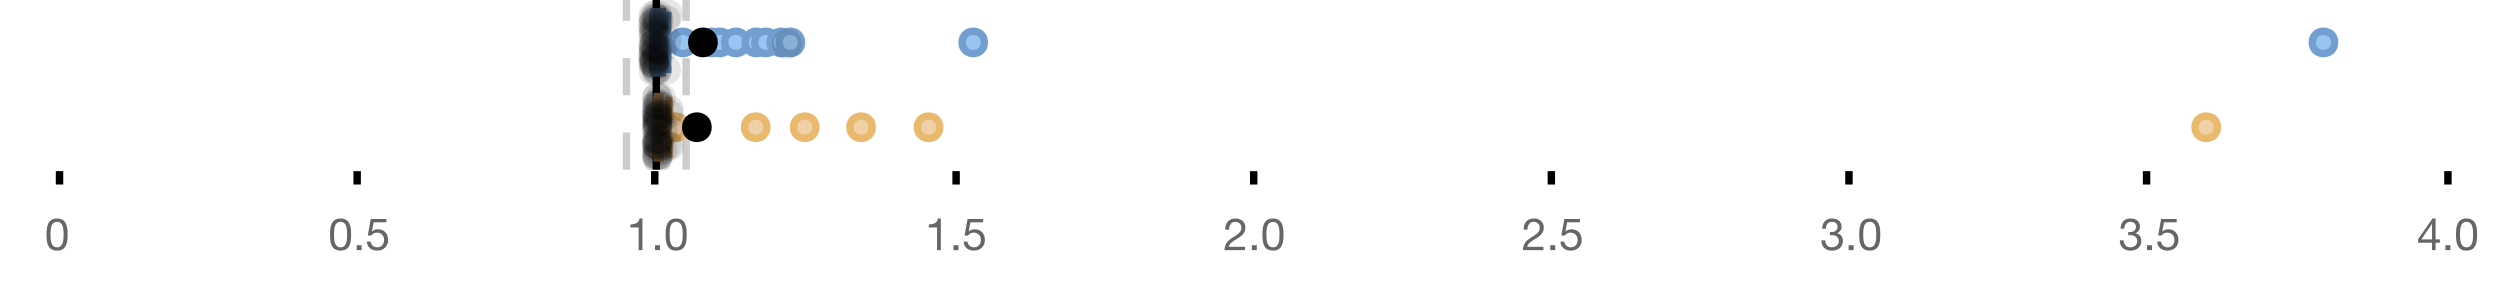 <?xml version="1.0" encoding="UTF-8"?>
<svg xmlns="http://www.w3.org/2000/svg" xmlns:xlink="http://www.w3.org/1999/xlink" width="672" height="76" viewBox="0 0 672 76">
<defs>
<clipPath id="clip-0">
<path clip-rule="nonzero" d="M 175 0 L 178 0 L 178 45.602 L 175 45.602 Z M 175 0 "/>
</clipPath>
<clipPath id="clip-1">
<path clip-rule="nonzero" d="M 167 0 L 170 0 L 170 45.602 L 167 45.602 Z M 167 0 "/>
</clipPath>
<clipPath id="clip-2">
<path clip-rule="nonzero" d="M 183 0 L 186 0 L 186 45.602 L 183 45.602 Z M 183 0 "/>
</clipPath>
<clipPath id="clip-3">
<path clip-rule="nonzero" d="M 150 2 L 213 2 L 213 45.602 L 150 45.602 Z M 150 2 "/>
</clipPath>
<clipPath id="clip-4">
<path clip-rule="nonzero" d="M 171 2 L 235 2 L 235 45.602 L 171 45.602 Z M 171 2 "/>
</clipPath>
<clipPath id="clip-5">
<path clip-rule="nonzero" d="M 185 2 L 248 2 L 248 45.602 L 185 45.602 Z M 185 2 "/>
</clipPath>
<clipPath id="clip-6">
<path clip-rule="nonzero" d="M 200 2 L 263 2 L 263 45.602 L 200 45.602 Z M 200 2 "/>
</clipPath>
<clipPath id="clip-7">
<path clip-rule="nonzero" d="M 218 2 L 281 2 L 281 45.602 L 218 45.602 Z M 218 2 "/>
</clipPath>
<clipPath id="clip-8">
<path clip-rule="nonzero" d="M 561 2 L 625 2 L 625 45.602 L 561 45.602 Z M 561 2 "/>
</clipPath>
<clipPath id="clip-9">
<path clip-rule="nonzero" d="M 156 2 L 219 2 L 219 45.602 L 156 45.602 Z M 156 2 "/>
</clipPath>
<clipPath id="clip-10">
<path clip-rule="nonzero" d="M 172 37 L 181 37 L 181 45.602 L 172 45.602 Z M 172 37 "/>
</clipPath>
<clipPath id="clip-11">
<path clip-rule="nonzero" d="M 172 38 L 181 38 L 181 45.602 L 172 45.602 Z M 172 38 "/>
</clipPath>
<clipPath id="clip-12">
<path clip-rule="nonzero" d="M 172 37 L 181 37 L 181 45.602 L 172 45.602 Z M 172 37 "/>
</clipPath>
<clipPath id="clip-13">
<path clip-rule="nonzero" d="M 172 38 L 181 38 L 181 45.602 L 172 45.602 Z M 172 38 "/>
</clipPath>
<clipPath id="clip-14">
<path clip-rule="nonzero" d="M 172 37 L 181 37 L 181 45.602 L 172 45.602 Z M 172 37 "/>
</clipPath>
</defs>
<rect x="-67.2" y="-7.6" width="806.4" height="91.2" fill="rgb(100%, 100%, 100%)" fill-opacity="1"/>
<path fill="none" stroke-width="1" stroke-linecap="butt" stroke-linejoin="miter" stroke="rgb(0%, 0%, 0%)" stroke-opacity="1" stroke-miterlimit="10" d="M 8 23 L 8 24.801 " transform="matrix(2, 0, 0, 2, 0, 0)"/>
<path fill="none" stroke-width="1" stroke-linecap="butt" stroke-linejoin="miter" stroke="rgb(0%, 0%, 0%)" stroke-opacity="1" stroke-miterlimit="10" d="M 48 23 L 48 24.801 " transform="matrix(2, 0, 0, 2, 0, 0)"/>
<path fill="none" stroke-width="1" stroke-linecap="butt" stroke-linejoin="miter" stroke="rgb(0%, 0%, 0%)" stroke-opacity="1" stroke-miterlimit="10" d="M 88 23 L 88 24.801 " transform="matrix(2, 0, 0, 2, 0, 0)"/>
<path fill="none" stroke-width="1" stroke-linecap="butt" stroke-linejoin="miter" stroke="rgb(0%, 0%, 0%)" stroke-opacity="1" stroke-miterlimit="10" d="M 128.5 23 L 128.5 24.801 " transform="matrix(2, 0, 0, 2, 0, 0)"/>
<path fill="none" stroke-width="1" stroke-linecap="butt" stroke-linejoin="miter" stroke="rgb(0%, 0%, 0%)" stroke-opacity="1" stroke-miterlimit="10" d="M 168.5 23 L 168.5 24.801 " transform="matrix(2, 0, 0, 2, 0, 0)"/>
<path fill="none" stroke-width="1" stroke-linecap="butt" stroke-linejoin="miter" stroke="rgb(0%, 0%, 0%)" stroke-opacity="1" stroke-miterlimit="10" d="M 208.5 23 L 208.5 24.801 " transform="matrix(2, 0, 0, 2, 0, 0)"/>
<path fill="none" stroke-width="1" stroke-linecap="butt" stroke-linejoin="miter" stroke="rgb(0%, 0%, 0%)" stroke-opacity="1" stroke-miterlimit="10" d="M 248.5 23 L 248.5 24.801 " transform="matrix(2, 0, 0, 2, 0, 0)"/>
<path fill="none" stroke-width="1" stroke-linecap="butt" stroke-linejoin="miter" stroke="rgb(0%, 0%, 0%)" stroke-opacity="1" stroke-miterlimit="10" d="M 288.5 23 L 288.5 24.801 " transform="matrix(2, 0, 0, 2, 0, 0)"/>
<path fill="none" stroke-width="1" stroke-linecap="butt" stroke-linejoin="miter" stroke="rgb(0%, 0%, 0%)" stroke-opacity="1" stroke-miterlimit="10" d="M 329 23 L 329 24.801 " transform="matrix(2, 0, 0, 2, 0, 0)"/>
<path fill-rule="nonzero" fill="rgb(40%, 40%, 40%)" fill-opacity="1" d="M 13.586 63.047 C 13.586 62.84 13.586 62.609 13.59 62.355 C 13.594 62.105 13.613 61.852 13.648 61.602 C 13.684 61.348 13.738 61.102 13.805 60.863 C 13.875 60.621 13.973 60.414 14.105 60.23 C 14.238 60.051 14.402 59.906 14.605 59.793 C 14.805 59.684 15.047 59.625 15.336 59.625 C 15.625 59.625 15.867 59.684 16.066 59.793 C 16.266 59.906 16.434 60.051 16.566 60.23 C 16.699 60.41 16.797 60.621 16.867 60.863 C 16.934 61.102 16.984 61.348 17.023 61.602 C 17.059 61.852 17.078 62.105 17.082 62.355 C 17.086 62.609 17.09 62.84 17.09 63.047 C 17.09 63.367 17.078 63.723 17.059 64.121 C 17.039 64.516 16.973 64.887 16.867 65.238 C 16.758 65.586 16.586 65.879 16.344 66.117 C 16.105 66.359 15.77 66.477 15.336 66.477 C 14.902 66.477 14.566 66.359 14.328 66.117 C 14.09 65.879 13.914 65.586 13.805 65.238 C 13.699 64.891 13.633 64.516 13.613 64.121 C 13.594 63.727 13.586 63.367 13.586 63.047 Z M 12.504 63.059 C 12.504 63.371 12.512 63.695 12.527 64.031 C 12.543 64.367 12.586 64.695 12.648 65.016 C 12.711 65.336 12.805 65.637 12.926 65.922 C 13.043 66.203 13.207 66.453 13.414 66.672 C 13.625 66.887 13.887 67.055 14.203 67.18 C 14.52 67.305 14.895 67.367 15.336 67.367 C 15.785 67.367 16.164 67.305 16.477 67.18 C 16.789 67.055 17.047 66.887 17.258 66.672 C 17.465 66.453 17.629 66.203 17.746 65.922 C 17.867 65.637 17.961 65.336 18.023 65.016 C 18.086 64.695 18.129 64.367 18.145 64.031 C 18.16 63.695 18.168 63.371 18.168 63.059 C 18.168 62.746 18.16 62.422 18.145 62.086 C 18.129 61.75 18.09 61.422 18.023 61.102 C 17.961 60.781 17.867 60.477 17.746 60.191 C 17.629 59.902 17.465 59.648 17.258 59.434 C 17.047 59.219 16.785 59.047 16.469 58.918 C 16.152 58.789 15.777 58.727 15.336 58.727 C 14.895 58.727 14.52 58.789 14.203 58.918 C 13.887 59.047 13.625 59.219 13.414 59.434 C 13.207 59.648 13.043 59.902 12.926 60.191 C 12.805 60.48 12.711 60.781 12.648 61.102 C 12.586 61.422 12.543 61.75 12.527 62.086 C 12.512 62.422 12.504 62.746 12.504 63.059 Z M 12 55.809 "/>
<path fill-rule="nonzero" fill="rgb(40%, 40%, 40%)" fill-opacity="1" d="M 89.793 63.047 C 89.793 62.84 89.793 62.609 89.797 62.355 C 89.801 62.105 89.82 61.852 89.855 61.602 C 89.891 61.348 89.945 61.102 90.012 60.863 C 90.082 60.621 90.18 60.414 90.312 60.23 C 90.445 60.051 90.609 59.906 90.812 59.793 C 91.012 59.684 91.254 59.625 91.543 59.625 C 91.832 59.625 92.074 59.684 92.273 59.793 C 92.473 59.906 92.641 60.051 92.773 60.23 C 92.906 60.41 93.004 60.621 93.074 60.863 C 93.141 61.102 93.191 61.348 93.23 61.602 C 93.266 61.852 93.285 62.105 93.289 62.355 C 93.293 62.609 93.297 62.84 93.297 63.047 C 93.297 63.367 93.285 63.723 93.266 64.121 C 93.246 64.516 93.18 64.887 93.074 65.238 C 92.965 65.586 92.793 65.879 92.551 66.117 C 92.312 66.359 91.977 66.477 91.543 66.477 C 91.109 66.477 90.773 66.359 90.535 66.117 C 90.297 65.879 90.121 65.586 90.012 65.238 C 89.906 64.891 89.84 64.516 89.82 64.121 C 89.801 63.727 89.793 63.367 89.793 63.047 Z M 88.711 63.059 C 88.711 63.371 88.719 63.695 88.734 64.031 C 88.75 64.367 88.793 64.695 88.855 65.016 C 88.918 65.336 89.012 65.637 89.133 65.922 C 89.25 66.203 89.414 66.453 89.621 66.672 C 89.832 66.887 90.094 67.055 90.41 67.18 C 90.727 67.305 91.102 67.367 91.543 67.367 C 91.992 67.367 92.371 67.305 92.684 67.18 C 92.996 67.055 93.254 66.887 93.465 66.672 C 93.672 66.453 93.836 66.203 93.953 65.922 C 94.074 65.637 94.168 65.336 94.23 65.016 C 94.293 64.695 94.336 64.367 94.352 64.031 C 94.367 63.695 94.375 63.371 94.375 63.059 C 94.375 62.746 94.367 62.422 94.352 62.086 C 94.336 61.75 94.297 61.422 94.23 61.102 C 94.168 60.781 94.074 60.477 93.953 60.191 C 93.836 59.902 93.672 59.648 93.465 59.434 C 93.254 59.219 92.992 59.047 92.676 58.918 C 92.359 58.789 91.984 58.727 91.543 58.727 C 91.102 58.727 90.727 58.789 90.41 58.918 C 90.094 59.047 89.832 59.219 89.621 59.434 C 89.414 59.648 89.25 59.902 89.133 60.191 C 89.012 60.48 88.918 60.781 88.855 61.102 C 88.793 61.422 88.75 61.75 88.734 62.086 C 88.719 62.422 88.711 62.746 88.711 63.059 Z M 95.875 65.902 L 95.875 67.234 L 97.207 67.234 L 97.207 65.902 Z M 103.855 59.77 L 103.855 58.871 L 99.656 58.871 L 98.863 63.285 L 99.738 63.336 C 99.938 63.094 100.168 62.898 100.43 62.754 C 100.688 62.605 100.988 62.531 101.324 62.531 C 101.609 62.531 101.871 62.578 102.109 62.676 C 102.344 62.77 102.547 62.906 102.715 63.078 C 102.883 63.25 103.012 63.453 103.105 63.688 C 103.195 63.926 103.242 64.184 103.242 64.461 C 103.242 64.797 103.195 65.094 103.098 65.344 C 103.004 65.598 102.871 65.805 102.707 65.973 C 102.543 66.141 102.352 66.27 102.133 66.352 C 101.914 66.438 101.684 66.477 101.441 66.477 C 101.188 66.477 100.953 66.441 100.742 66.363 C 100.527 66.289 100.344 66.18 100.188 66.039 C 100.031 65.898 99.91 65.738 99.816 65.547 C 99.727 65.359 99.672 65.16 99.656 64.941 L 98.637 64.941 C 98.645 65.324 98.719 65.672 98.863 65.973 C 99.008 66.277 99.203 66.531 99.449 66.738 C 99.699 66.941 99.984 67.098 100.309 67.203 C 100.633 67.312 100.98 67.367 101.348 67.367 C 101.844 67.367 102.277 67.289 102.648 67.133 C 103.02 66.977 103.332 66.766 103.578 66.504 C 103.828 66.238 104.012 65.938 104.137 65.598 C 104.262 65.258 104.324 64.906 104.324 64.547 C 104.324 64.059 104.25 63.633 104.105 63.27 C 103.961 62.906 103.766 62.602 103.52 62.355 C 103.27 62.113 102.98 61.93 102.645 61.809 C 102.309 61.691 101.949 61.629 101.574 61.629 C 101.285 61.629 100.996 61.68 100.703 61.781 C 100.414 61.879 100.176 62.035 99.992 62.242 L 99.969 62.219 L 100.422 59.77 Z M 88.207 55.809 "/>
<path fill-rule="nonzero" fill="rgb(40%, 40%, 40%)" fill-opacity="1" d="M 172.688 67.234 L 172.688 58.727 L 171.906 58.727 C 171.852 59.047 171.746 59.309 171.594 59.52 C 171.441 59.727 171.258 59.891 171.035 60.012 C 170.816 60.129 170.57 60.211 170.297 60.258 C 170.027 60.301 169.746 60.324 169.457 60.324 L 169.457 61.137 L 171.668 61.137 L 171.668 67.234 Z M 176.082 65.902 L 176.082 67.234 L 177.414 67.234 L 177.414 65.902 Z M 180.008 63.047 C 180.008 62.84 180.008 62.609 180.012 62.355 C 180.016 62.105 180.035 61.852 180.07 61.602 C 180.105 61.348 180.16 61.102 180.227 60.863 C 180.297 60.621 180.395 60.414 180.527 60.23 C 180.66 60.051 180.824 59.906 181.027 59.793 C 181.227 59.684 181.469 59.625 181.758 59.625 C 182.047 59.625 182.289 59.684 182.488 59.793 C 182.688 59.906 182.855 60.051 182.988 60.23 C 183.121 60.41 183.219 60.621 183.289 60.863 C 183.355 61.102 183.406 61.348 183.445 61.602 C 183.48 61.852 183.5 62.105 183.504 62.355 C 183.508 62.609 183.512 62.84 183.512 63.047 C 183.512 63.367 183.5 63.723 183.48 64.121 C 183.461 64.516 183.395 64.887 183.289 65.238 C 183.18 65.586 183.008 65.879 182.766 66.117 C 182.527 66.359 182.191 66.477 181.758 66.477 C 181.324 66.477 180.988 66.359 180.75 66.117 C 180.512 65.879 180.336 65.586 180.227 65.238 C 180.121 64.891 180.055 64.516 180.035 64.121 C 180.016 63.727 180.008 63.367 180.008 63.047 Z M 178.926 63.059 C 178.926 63.371 178.934 63.695 178.949 64.031 C 178.965 64.367 179.008 64.695 179.07 65.016 C 179.133 65.336 179.227 65.637 179.348 65.922 C 179.465 66.203 179.629 66.453 179.836 66.672 C 180.047 66.887 180.309 67.055 180.625 67.18 C 180.941 67.305 181.316 67.367 181.758 67.367 C 182.207 67.367 182.586 67.305 182.898 67.18 C 183.211 67.055 183.469 66.887 183.68 66.672 C 183.887 66.453 184.051 66.203 184.168 65.922 C 184.289 65.637 184.383 65.336 184.445 65.016 C 184.508 64.695 184.551 64.367 184.566 64.031 C 184.582 63.695 184.59 63.371 184.59 63.059 C 184.59 62.746 184.582 62.422 184.566 62.086 C 184.551 61.75 184.512 61.422 184.445 61.102 C 184.383 60.781 184.289 60.477 184.168 60.191 C 184.051 59.902 183.887 59.648 183.68 59.434 C 183.469 59.219 183.207 59.047 182.891 58.918 C 182.574 58.789 182.199 58.727 181.758 58.727 C 181.316 58.727 180.941 58.789 180.625 58.918 C 180.309 59.047 180.047 59.219 179.836 59.434 C 179.629 59.648 179.465 59.902 179.348 60.191 C 179.227 60.48 179.133 60.781 179.07 61.102 C 179.008 61.422 178.965 61.75 178.949 62.086 C 178.934 62.422 178.926 62.746 178.926 63.059 Z M 168.414 55.809 "/>
<path fill-rule="nonzero" fill="rgb(40%, 40%, 40%)" fill-opacity="1" d="M 252.895 67.234 L 252.895 58.727 L 252.113 58.727 C 252.059 59.047 251.953 59.309 251.801 59.52 C 251.648 59.727 251.465 59.891 251.242 60.012 C 251.023 60.129 250.777 60.211 250.504 60.258 C 250.234 60.301 249.953 60.324 249.664 60.324 L 249.664 61.137 L 251.875 61.137 L 251.875 67.234 Z M 256.289 65.902 L 256.289 67.234 L 257.621 67.234 L 257.621 65.902 Z M 264.27 59.77 L 264.27 58.871 L 260.07 58.871 L 259.277 63.285 L 260.152 63.336 C 260.352 63.094 260.582 62.898 260.844 62.754 C 261.102 62.605 261.402 62.531 261.738 62.531 C 262.023 62.531 262.285 62.578 262.523 62.676 C 262.758 62.77 262.961 62.906 263.129 63.078 C 263.297 63.25 263.426 63.453 263.52 63.688 C 263.609 63.926 263.656 64.184 263.656 64.461 C 263.656 64.797 263.609 65.094 263.512 65.344 C 263.418 65.598 263.285 65.805 263.121 65.973 C 262.957 66.141 262.766 66.27 262.547 66.352 C 262.328 66.438 262.098 66.477 261.855 66.477 C 261.602 66.477 261.367 66.441 261.156 66.363 C 260.941 66.289 260.758 66.18 260.602 66.039 C 260.445 65.898 260.324 65.738 260.23 65.547 C 260.141 65.359 260.086 65.16 260.07 64.941 L 259.051 64.941 C 259.059 65.324 259.133 65.672 259.277 65.973 C 259.422 66.277 259.617 66.531 259.863 66.738 C 260.113 66.941 260.398 67.098 260.723 67.203 C 261.047 67.312 261.395 67.367 261.762 67.367 C 262.258 67.367 262.691 67.289 263.062 67.133 C 263.434 66.977 263.746 66.766 263.992 66.504 C 264.242 66.238 264.426 65.938 264.551 65.598 C 264.676 65.258 264.738 64.906 264.738 64.547 C 264.738 64.059 264.664 63.633 264.52 63.27 C 264.375 62.906 264.18 62.602 263.934 62.355 C 263.684 62.113 263.395 61.93 263.059 61.809 C 262.723 61.691 262.363 61.629 261.988 61.629 C 261.699 61.629 261.41 61.68 261.117 61.781 C 260.828 61.879 260.59 62.035 260.406 62.242 L 260.383 62.219 L 260.836 59.77 Z M 248.621 55.809 "/>
<path fill-rule="nonzero" fill="rgb(40%, 40%, 40%)" fill-opacity="1" d="M 329.355 61.738 L 330.375 61.738 C 330.367 61.48 330.395 61.227 330.453 60.977 C 330.516 60.723 330.613 60.5 330.75 60.297 C 330.883 60.098 331.059 59.938 331.27 59.812 C 331.48 59.688 331.734 59.625 332.031 59.625 C 332.254 59.625 332.469 59.664 332.668 59.734 C 332.867 59.805 333.043 59.91 333.191 60.047 C 333.34 60.184 333.457 60.344 333.543 60.531 C 333.633 60.719 333.676 60.93 333.676 61.164 C 333.676 61.457 333.629 61.719 333.539 61.941 C 333.445 62.168 333.309 62.375 333.129 62.566 C 332.949 62.758 332.723 62.949 332.453 63.137 C 332.18 63.324 331.863 63.531 331.504 63.754 C 331.207 63.93 330.926 64.117 330.652 64.32 C 330.379 64.52 330.137 64.75 329.922 65.016 C 329.703 65.277 329.527 65.59 329.387 65.945 C 329.246 66.301 329.156 66.73 329.117 67.234 L 334.672 67.234 L 334.672 66.336 L 330.305 66.336 C 330.352 66.07 330.453 65.836 330.609 65.633 C 330.766 65.43 330.953 65.238 331.176 65.062 C 331.395 64.887 331.637 64.719 331.898 64.562 C 332.164 64.406 332.43 64.25 332.691 64.09 C 332.957 63.922 333.211 63.746 333.461 63.562 C 333.707 63.379 333.93 63.172 334.121 62.945 C 334.312 62.715 334.465 62.457 334.582 62.172 C 334.699 61.883 334.758 61.551 334.758 61.176 C 334.758 60.773 334.688 60.422 334.547 60.117 C 334.406 59.812 334.215 59.559 333.977 59.355 C 333.734 59.152 333.453 58.996 333.129 58.887 C 332.805 58.781 332.461 58.727 332.094 58.727 C 331.645 58.727 331.242 58.801 330.891 58.953 C 330.539 59.105 330.246 59.316 330.012 59.586 C 329.773 59.852 329.602 60.172 329.488 60.539 C 329.375 60.906 329.332 61.305 329.355 61.738 Z M 336.496 65.902 L 336.496 67.234 L 337.828 67.234 L 337.828 65.902 Z M 340.422 63.047 C 340.422 62.84 340.422 62.609 340.426 62.355 C 340.43 62.105 340.449 61.852 340.484 61.602 C 340.52 61.348 340.574 61.102 340.641 60.863 C 340.711 60.621 340.809 60.414 340.941 60.23 C 341.074 60.051 341.238 59.906 341.441 59.793 C 341.641 59.684 341.883 59.625 342.172 59.625 C 342.461 59.625 342.703 59.684 342.902 59.793 C 343.102 59.906 343.27 60.051 343.402 60.23 C 343.535 60.41 343.633 60.621 343.703 60.863 C 343.77 61.102 343.82 61.348 343.859 61.602 C 343.895 61.852 343.914 62.105 343.918 62.355 C 343.922 62.609 343.926 62.84 343.926 63.047 C 343.926 63.367 343.914 63.723 343.895 64.121 C 343.875 64.516 343.809 64.887 343.703 65.238 C 343.594 65.586 343.422 65.879 343.18 66.117 C 342.941 66.359 342.605 66.477 342.172 66.477 C 341.738 66.477 341.402 66.359 341.164 66.117 C 340.926 65.879 340.75 65.586 340.641 65.238 C 340.535 64.891 340.469 64.516 340.449 64.121 C 340.43 63.727 340.422 63.367 340.422 63.047 Z M 339.34 63.059 C 339.34 63.371 339.348 63.695 339.363 64.031 C 339.379 64.367 339.422 64.695 339.484 65.016 C 339.547 65.336 339.641 65.637 339.762 65.922 C 339.879 66.203 340.043 66.453 340.25 66.672 C 340.461 66.887 340.723 67.055 341.039 67.18 C 341.355 67.305 341.73 67.367 342.172 67.367 C 342.621 67.367 343 67.305 343.312 67.18 C 343.625 67.055 343.883 66.887 344.094 66.672 C 344.301 66.453 344.465 66.203 344.582 65.922 C 344.703 65.637 344.797 65.336 344.859 65.016 C 344.922 64.695 344.965 64.367 344.98 64.031 C 344.996 63.695 345.004 63.371 345.004 63.059 C 345.004 62.746 344.996 62.422 344.98 62.086 C 344.965 61.75 344.926 61.422 344.859 61.102 C 344.797 60.781 344.703 60.477 344.582 60.191 C 344.465 59.902 344.301 59.648 344.094 59.434 C 343.883 59.219 343.621 59.047 343.305 58.918 C 342.988 58.789 342.613 58.727 342.172 58.727 C 341.73 58.727 341.355 58.789 341.039 58.918 C 340.723 59.047 340.461 59.219 340.25 59.434 C 340.043 59.648 339.879 59.902 339.762 60.191 C 339.641 60.48 339.547 60.781 339.484 61.102 C 339.422 61.422 339.379 61.75 339.363 62.086 C 339.348 62.422 339.34 62.746 339.34 63.059 Z M 328.828 55.809 "/>
<path fill-rule="nonzero" fill="rgb(40%, 40%, 40%)" fill-opacity="1" d="M 409.566 61.738 L 410.586 61.738 C 410.578 61.48 410.605 61.227 410.664 60.977 C 410.727 60.723 410.824 60.5 410.961 60.297 C 411.094 60.098 411.27 59.938 411.48 59.812 C 411.691 59.688 411.945 59.625 412.242 59.625 C 412.465 59.625 412.68 59.664 412.879 59.734 C 413.078 59.805 413.254 59.91 413.402 60.047 C 413.551 60.184 413.668 60.344 413.754 60.531 C 413.844 60.719 413.887 60.93 413.887 61.164 C 413.887 61.457 413.84 61.719 413.75 61.941 C 413.656 62.168 413.52 62.375 413.34 62.566 C 413.16 62.758 412.934 62.949 412.664 63.137 C 412.391 63.324 412.074 63.531 411.715 63.754 C 411.418 63.93 411.137 64.117 410.863 64.32 C 410.59 64.52 410.348 64.75 410.133 65.016 C 409.914 65.277 409.738 65.59 409.598 65.945 C 409.457 66.301 409.367 66.73 409.328 67.234 L 414.883 67.234 L 414.883 66.336 L 410.516 66.336 C 410.562 66.07 410.664 65.836 410.82 65.633 C 410.977 65.43 411.164 65.238 411.387 65.062 C 411.605 64.887 411.848 64.719 412.109 64.562 C 412.375 64.406 412.641 64.25 412.902 64.09 C 413.168 63.922 413.422 63.746 413.672 63.562 C 413.918 63.379 414.141 63.172 414.332 62.945 C 414.523 62.715 414.676 62.457 414.793 62.172 C 414.91 61.883 414.969 61.551 414.969 61.176 C 414.969 60.773 414.898 60.422 414.758 60.117 C 414.617 59.812 414.426 59.559 414.188 59.355 C 413.945 59.152 413.664 58.996 413.34 58.887 C 413.016 58.781 412.672 58.727 412.305 58.727 C 411.855 58.727 411.453 58.801 411.102 58.953 C 410.75 59.105 410.457 59.316 410.223 59.586 C 409.984 59.852 409.812 60.172 409.699 60.539 C 409.586 60.906 409.543 61.305 409.566 61.738 Z M 416.707 65.902 L 416.707 67.234 L 418.039 67.234 L 418.039 65.902 Z M 424.688 59.77 L 424.688 58.871 L 420.488 58.871 L 419.695 63.285 L 420.57 63.336 C 420.77 63.094 421 62.898 421.262 62.754 C 421.52 62.605 421.82 62.531 422.156 62.531 C 422.441 62.531 422.703 62.578 422.941 62.676 C 423.176 62.77 423.379 62.906 423.547 63.078 C 423.715 63.25 423.844 63.453 423.938 63.688 C 424.027 63.926 424.074 64.184 424.074 64.461 C 424.074 64.797 424.027 65.094 423.93 65.344 C 423.836 65.598 423.703 65.805 423.539 65.973 C 423.375 66.141 423.184 66.27 422.965 66.352 C 422.746 66.438 422.516 66.477 422.273 66.477 C 422.02 66.477 421.785 66.441 421.574 66.363 C 421.359 66.289 421.176 66.18 421.02 66.039 C 420.863 65.898 420.742 65.738 420.648 65.547 C 420.559 65.359 420.504 65.16 420.488 64.941 L 419.469 64.941 C 419.477 65.324 419.551 65.672 419.695 65.973 C 419.84 66.277 420.035 66.531 420.281 66.738 C 420.531 66.941 420.816 67.098 421.141 67.203 C 421.465 67.312 421.812 67.367 422.18 67.367 C 422.676 67.367 423.109 67.289 423.48 67.133 C 423.852 66.977 424.164 66.766 424.41 66.504 C 424.66 66.238 424.844 65.938 424.969 65.598 C 425.094 65.258 425.156 64.906 425.156 64.547 C 425.156 64.059 425.082 63.633 424.938 63.27 C 424.793 62.906 424.598 62.602 424.352 62.355 C 424.102 62.113 423.812 61.93 423.477 61.809 C 423.141 61.691 422.781 61.629 422.406 61.629 C 422.117 61.629 421.828 61.68 421.535 61.781 C 421.246 61.879 421.008 62.035 420.824 62.242 L 420.801 62.219 L 421.254 59.77 Z M 409.039 55.809 "/>
<path fill-rule="nonzero" fill="rgb(40%, 40%, 40%)" fill-opacity="1" d="M 491.863 62.375 L 491.863 63.238 C 492.055 63.215 492.258 63.203 492.473 63.203 C 492.73 63.203 492.969 63.238 493.188 63.305 C 493.406 63.371 493.598 63.477 493.758 63.617 C 493.918 63.758 494.047 63.93 494.141 64.133 C 494.238 64.336 494.285 64.57 494.285 64.836 C 494.285 65.09 494.234 65.32 494.137 65.523 C 494.035 65.727 493.902 65.898 493.734 66.039 C 493.566 66.18 493.371 66.289 493.145 66.363 C 492.922 66.441 492.688 66.477 492.438 66.477 C 491.855 66.477 491.41 66.305 491.105 65.957 C 490.801 65.609 490.641 65.16 490.625 64.605 L 489.605 64.605 C 489.598 65.047 489.66 65.438 489.793 65.781 C 489.926 66.125 490.113 66.418 490.363 66.652 C 490.609 66.887 490.91 67.066 491.262 67.188 C 491.613 67.309 492.008 67.367 492.438 67.367 C 492.84 67.367 493.215 67.312 493.57 67.203 C 493.926 67.098 494.238 66.934 494.504 66.719 C 494.766 66.504 494.977 66.23 495.133 65.91 C 495.289 65.586 495.367 65.211 495.367 64.785 C 495.367 64.273 495.238 63.832 494.988 63.453 C 494.734 63.078 494.352 62.836 493.832 62.723 L 493.832 62.699 C 494.168 62.547 494.445 62.324 494.672 62.027 C 494.895 61.73 495.008 61.391 495.008 61.008 C 495.008 60.613 494.941 60.273 494.809 59.988 C 494.676 59.699 494.492 59.461 494.262 59.277 C 494.031 59.094 493.758 58.957 493.441 58.863 C 493.125 58.773 492.781 58.727 492.414 58.727 C 491.988 58.727 491.617 58.793 491.293 58.93 C 490.969 59.066 490.699 59.254 490.48 59.496 C 490.266 59.734 490.102 60.023 489.984 60.359 C 489.867 60.695 489.801 61.066 489.785 61.473 L 490.805 61.473 C 490.805 61.227 490.84 60.992 490.902 60.766 C 490.965 60.543 491.062 60.348 491.195 60.18 C 491.328 60.012 491.496 59.875 491.699 59.777 C 491.902 59.676 492.141 59.625 492.414 59.625 C 492.848 59.625 493.207 59.742 493.492 59.969 C 493.781 60.195 493.926 60.539 493.926 60.996 C 493.926 61.219 493.883 61.418 493.793 61.594 C 493.707 61.77 493.59 61.918 493.441 62.031 C 493.293 62.148 493.121 62.238 492.926 62.297 C 492.73 62.355 492.523 62.387 492.305 62.387 L 492.09 62.387 C 492.051 62.387 492.012 62.387 491.969 62.387 C 491.938 62.387 491.902 62.383 491.863 62.375 Z M 496.914 65.902 L 496.914 67.234 L 498.246 67.234 L 498.246 65.902 Z M 500.84 63.047 C 500.84 62.84 500.84 62.609 500.844 62.355 C 500.848 62.105 500.867 61.852 500.902 61.602 C 500.938 61.348 500.992 61.102 501.059 60.863 C 501.129 60.621 501.227 60.414 501.359 60.23 C 501.492 60.051 501.656 59.906 501.859 59.793 C 502.059 59.684 502.301 59.625 502.59 59.625 C 502.879 59.625 503.121 59.684 503.32 59.793 C 503.52 59.906 503.688 60.051 503.82 60.23 C 503.953 60.41 504.051 60.621 504.121 60.863 C 504.188 61.102 504.238 61.348 504.277 61.602 C 504.312 61.852 504.332 62.105 504.336 62.355 C 504.34 62.609 504.344 62.84 504.344 63.047 C 504.344 63.367 504.332 63.723 504.312 64.121 C 504.293 64.516 504.227 64.887 504.121 65.238 C 504.012 65.586 503.84 65.879 503.598 66.117 C 503.359 66.359 503.023 66.477 502.59 66.477 C 502.156 66.477 501.82 66.359 501.582 66.117 C 501.344 65.879 501.168 65.586 501.059 65.238 C 500.953 64.891 500.887 64.516 500.867 64.121 C 500.848 63.727 500.84 63.367 500.84 63.047 Z M 499.758 63.059 C 499.758 63.371 499.766 63.695 499.781 64.031 C 499.797 64.367 499.84 64.695 499.902 65.016 C 499.965 65.336 500.059 65.637 500.18 65.922 C 500.297 66.203 500.461 66.453 500.668 66.672 C 500.879 66.887 501.141 67.055 501.457 67.18 C 501.773 67.305 502.148 67.367 502.59 67.367 C 503.039 67.367 503.418 67.305 503.73 67.18 C 504.043 67.055 504.301 66.887 504.512 66.672 C 504.719 66.453 504.883 66.203 505 65.922 C 505.121 65.637 505.215 65.336 505.277 65.016 C 505.34 64.695 505.383 64.367 505.398 64.031 C 505.414 63.695 505.422 63.371 505.422 63.059 C 505.422 62.746 505.414 62.422 505.398 62.086 C 505.383 61.75 505.344 61.422 505.277 61.102 C 505.215 60.781 505.121 60.477 505 60.191 C 504.883 59.902 504.719 59.648 504.512 59.434 C 504.301 59.219 504.039 59.047 503.723 58.918 C 503.406 58.789 503.031 58.727 502.59 58.727 C 502.148 58.727 501.773 58.789 501.457 58.918 C 501.141 59.047 500.879 59.219 500.668 59.434 C 500.461 59.648 500.297 59.902 500.18 60.191 C 500.059 60.48 499.965 60.781 499.902 61.102 C 499.84 61.422 499.797 61.75 499.781 62.086 C 499.766 62.422 499.758 62.746 499.758 63.059 Z M 489.246 55.809 "/>
<path fill-rule="nonzero" fill="rgb(40%, 40%, 40%)" fill-opacity="1" d="M 572.07 62.375 L 572.07 63.238 C 572.262 63.215 572.465 63.203 572.68 63.203 C 572.938 63.203 573.176 63.238 573.395 63.305 C 573.613 63.371 573.805 63.477 573.965 63.617 C 574.125 63.758 574.254 63.93 574.348 64.133 C 574.445 64.336 574.492 64.57 574.492 64.836 C 574.492 65.09 574.441 65.32 574.344 65.523 C 574.242 65.727 574.109 65.898 573.941 66.039 C 573.773 66.18 573.578 66.289 573.352 66.363 C 573.129 66.441 572.895 66.477 572.645 66.477 C 572.062 66.477 571.617 66.305 571.312 65.957 C 571.008 65.609 570.848 65.16 570.832 64.605 L 569.812 64.605 C 569.805 65.047 569.867 65.438 570 65.781 C 570.133 66.125 570.32 66.418 570.57 66.652 C 570.816 66.887 571.117 67.066 571.469 67.188 C 571.82 67.309 572.215 67.367 572.645 67.367 C 573.047 67.367 573.422 67.312 573.777 67.203 C 574.133 67.098 574.445 66.934 574.711 66.719 C 574.973 66.504 575.184 66.23 575.34 65.91 C 575.496 65.586 575.574 65.211 575.574 64.785 C 575.574 64.273 575.445 63.832 575.195 63.453 C 574.941 63.078 574.559 62.836 574.039 62.723 L 574.039 62.699 C 574.375 62.547 574.652 62.324 574.879 62.027 C 575.102 61.73 575.215 61.391 575.215 61.008 C 575.215 60.613 575.148 60.273 575.016 59.988 C 574.883 59.699 574.699 59.461 574.469 59.277 C 574.238 59.094 573.965 58.957 573.648 58.863 C 573.332 58.773 572.988 58.727 572.621 58.727 C 572.195 58.727 571.824 58.793 571.5 58.93 C 571.176 59.066 570.906 59.254 570.688 59.496 C 570.473 59.734 570.309 60.023 570.191 60.359 C 570.074 60.695 570.008 61.066 569.992 61.473 L 571.012 61.473 C 571.012 61.227 571.047 60.992 571.109 60.766 C 571.172 60.543 571.27 60.348 571.402 60.18 C 571.535 60.012 571.703 59.875 571.906 59.777 C 572.109 59.676 572.348 59.625 572.621 59.625 C 573.055 59.625 573.414 59.742 573.699 59.969 C 573.988 60.195 574.133 60.539 574.133 60.996 C 574.133 61.219 574.09 61.418 574 61.594 C 573.914 61.77 573.797 61.918 573.648 62.031 C 573.5 62.148 573.328 62.238 573.133 62.297 C 572.938 62.355 572.73 62.387 572.512 62.387 L 572.297 62.387 C 572.258 62.387 572.219 62.387 572.176 62.387 C 572.145 62.387 572.109 62.383 572.07 62.375 Z M 577.121 65.902 L 577.121 67.234 L 578.453 67.234 L 578.453 65.902 Z M 585.102 59.77 L 585.102 58.871 L 580.902 58.871 L 580.109 63.285 L 580.984 63.336 C 581.184 63.094 581.414 62.898 581.676 62.754 C 581.934 62.605 582.234 62.531 582.57 62.531 C 582.855 62.531 583.117 62.578 583.355 62.676 C 583.59 62.77 583.793 62.906 583.961 63.078 C 584.129 63.25 584.258 63.453 584.352 63.688 C 584.441 63.926 584.488 64.184 584.488 64.461 C 584.488 64.797 584.441 65.094 584.344 65.344 C 584.25 65.598 584.117 65.805 583.953 65.973 C 583.789 66.141 583.598 66.27 583.379 66.352 C 583.16 66.438 582.93 66.477 582.688 66.477 C 582.434 66.477 582.199 66.441 581.988 66.363 C 581.773 66.289 581.59 66.18 581.434 66.039 C 581.277 65.898 581.156 65.738 581.062 65.547 C 580.973 65.359 580.918 65.16 580.902 64.941 L 579.883 64.941 C 579.891 65.324 579.965 65.672 580.109 65.973 C 580.254 66.277 580.449 66.531 580.695 66.738 C 580.945 66.941 581.23 67.098 581.555 67.203 C 581.879 67.312 582.227 67.367 582.594 67.367 C 583.09 67.367 583.523 67.289 583.895 67.133 C 584.266 66.977 584.578 66.766 584.824 66.504 C 585.074 66.238 585.258 65.938 585.383 65.598 C 585.508 65.258 585.57 64.906 585.57 64.547 C 585.57 64.059 585.496 63.633 585.352 63.27 C 585.207 62.906 585.012 62.602 584.766 62.355 C 584.516 62.113 584.227 61.93 583.891 61.809 C 583.555 61.691 583.195 61.629 582.82 61.629 C 582.531 61.629 582.242 61.68 581.949 61.781 C 581.66 61.879 581.422 62.035 581.238 62.242 L 581.215 62.219 L 581.668 59.77 Z M 569.453 55.809 "/>
<path fill-rule="nonzero" fill="rgb(40%, 40%, 40%)" fill-opacity="1" d="M 653.727 64.344 L 650.871 64.344 L 653.703 60.18 L 653.727 60.18 Z M 654.688 64.344 L 654.688 58.727 L 653.871 58.727 L 649.996 64.258 L 649.996 65.242 L 653.727 65.242 L 653.727 67.234 L 654.688 67.234 L 654.688 65.242 L 655.84 65.242 L 655.84 64.344 Z M 657.328 65.902 L 657.328 67.234 L 658.66 67.234 L 658.66 65.902 Z M 661.254 63.047 C 661.254 62.84 661.254 62.609 661.258 62.355 C 661.262 62.105 661.281 61.852 661.316 61.602 C 661.352 61.348 661.406 61.102 661.473 60.863 C 661.543 60.621 661.641 60.414 661.773 60.23 C 661.906 60.051 662.07 59.906 662.273 59.793 C 662.473 59.684 662.715 59.625 663.004 59.625 C 663.293 59.625 663.535 59.684 663.734 59.793 C 663.934 59.906 664.102 60.051 664.234 60.23 C 664.367 60.41 664.465 60.621 664.535 60.863 C 664.602 61.102 664.652 61.348 664.691 61.602 C 664.727 61.852 664.746 62.105 664.75 62.355 C 664.754 62.609 664.758 62.84 664.758 63.047 C 664.758 63.367 664.746 63.723 664.727 64.121 C 664.707 64.516 664.641 64.887 664.535 65.238 C 664.426 65.586 664.254 65.879 664.012 66.117 C 663.773 66.359 663.438 66.477 663.004 66.477 C 662.57 66.477 662.234 66.359 661.996 66.117 C 661.758 65.879 661.582 65.586 661.473 65.238 C 661.367 64.891 661.301 64.516 661.281 64.121 C 661.262 63.727 661.254 63.367 661.254 63.047 Z M 660.172 63.059 C 660.172 63.371 660.18 63.695 660.195 64.031 C 660.211 64.367 660.254 64.695 660.316 65.016 C 660.379 65.336 660.473 65.637 660.594 65.922 C 660.711 66.203 660.875 66.453 661.082 66.672 C 661.293 66.887 661.555 67.055 661.871 67.18 C 662.188 67.305 662.562 67.367 663.004 67.367 C 663.453 67.367 663.832 67.305 664.145 67.18 C 664.457 67.055 664.715 66.887 664.926 66.672 C 665.133 66.453 665.297 66.203 665.414 65.922 C 665.535 65.637 665.629 65.336 665.691 65.016 C 665.754 64.695 665.797 64.367 665.812 64.031 C 665.828 63.695 665.836 63.371 665.836 63.059 C 665.836 62.746 665.828 62.422 665.812 62.086 C 665.797 61.75 665.758 61.422 665.691 61.102 C 665.629 60.781 665.535 60.477 665.414 60.191 C 665.297 59.902 665.133 59.648 664.926 59.434 C 664.715 59.219 664.453 59.047 664.137 58.918 C 663.82 58.789 663.445 58.727 663.004 58.727 C 662.562 58.727 662.188 58.789 661.871 58.918 C 661.555 59.047 661.293 59.219 661.082 59.434 C 660.875 59.648 660.711 59.902 660.594 60.191 C 660.473 60.48 660.379 60.781 660.316 61.102 C 660.254 61.422 660.211 61.75 660.195 62.086 C 660.18 62.422 660.172 62.746 660.172 63.059 Z M 649.66 55.809 "/>
<g clip-path="url(#clip-0)">
<path fill="none" stroke-width="1" stroke-linecap="butt" stroke-linejoin="miter" stroke="rgb(0%, 0%, 0%)" stroke-opacity="1" stroke-miterlimit="10" d="M -0.001 -0 L 22.8 -0 " transform="matrix(0, -2, 2, 0, 176.415, 45.6)"/>
</g>
<g clip-path="url(#clip-1)">
<path fill="none" stroke-width="1" stroke-linecap="butt" stroke-linejoin="miter" stroke="rgb(80%, 80%, 80%)" stroke-opacity="1" stroke-dasharray="5 5" stroke-miterlimit="10" d="M -0.001 0 L 22.8 0 " transform="matrix(0, -2, 2, 0, 168.394, 45.6)"/>
</g>
<g clip-path="url(#clip-2)">
<path fill="none" stroke-width="1" stroke-linecap="butt" stroke-linejoin="miter" stroke="rgb(80%, 80%, 80%)" stroke-opacity="1" stroke-dasharray="5 5" stroke-miterlimit="10" d="M -0.001 0.001 L 22.8 0.001 " transform="matrix(0, -2, 2, 0, 184.436, 45.6)"/>
</g>
<path fill-rule="nonzero" fill="rgb(59.216%, 76.863%, 94.118%)" fill-opacity="1" d="M 175.793 3.191 L 178.02 3.191 L 178.02 19.605 L 175.793 19.605 Z M 175.793 3.191 "/>
<path fill="none" stroke-width="1" stroke-linecap="butt" stroke-linejoin="miter" stroke="rgb(44.706%, 62.353%, 81.176%)" stroke-opacity="1" stroke-miterlimit="10" d="M 88.207 1.596 L 88.207 9.805 Z M 88.207 1.596 " transform="matrix(2, 0, 0, 2, 0, 0)"/>
<path fill="none" stroke-width="1" stroke-linecap="butt" stroke-linejoin="miter" stroke="rgb(44.706%, 62.353%, 81.176%)" stroke-opacity="1" stroke-miterlimit="10" d="M 87.896 1.596 L 89.01 1.596 L 89.01 9.803 L 87.896 9.803 Z M 87.896 1.596 " transform="matrix(2, 0, 0, 2, 0, 0)"/>
<path fill="none" stroke-width="1" stroke-linecap="butt" stroke-linejoin="miter" stroke="rgb(44.706%, 62.353%, 81.176%)" stroke-opacity="1" stroke-miterlimit="10" d="M 87.721 1.596 L 87.721 9.805 M 87.721 5.699 L 87.896 5.699 M 89.746 1.596 L 89.746 9.805 M 89.746 5.699 L 89.01 5.699 Z M 89.746 5.699 " transform="matrix(2, 0, 0, 2, 0, 0)"/>
<path fill-rule="nonzero" fill="rgb(59.216%, 76.863%, 94.118%)" fill-opacity="1" stroke-width="1" stroke-linecap="butt" stroke-linejoin="miter" stroke="rgb(44.706%, 62.353%, 81.176%)" stroke-opacity="1" stroke-miterlimit="10" d="M 93.285 5.699 C 93.285 7.699 90.285 7.699 90.285 5.699 C 90.285 3.699 93.285 3.699 93.285 5.699 Z M 93.285 5.699 " transform="matrix(2, 0, 0, 2, 0, 0)"/>
<path fill-rule="nonzero" fill="rgb(59.216%, 76.863%, 94.118%)" fill-opacity="1" stroke-width="1" stroke-linecap="butt" stroke-linejoin="miter" stroke="rgb(44.706%, 62.353%, 81.176%)" stroke-opacity="1" stroke-miterlimit="10" d="M 97.145 5.699 C 97.145 7.699 94.145 7.699 94.145 5.699 C 94.145 3.699 97.145 3.699 97.145 5.699 Z M 97.145 5.699 " transform="matrix(2, 0, 0, 2, 0, 0)"/>
<path fill-rule="nonzero" fill="rgb(59.216%, 76.863%, 94.118%)" fill-opacity="1" stroke-width="1" stroke-linecap="butt" stroke-linejoin="miter" stroke="rgb(44.706%, 62.353%, 81.176%)" stroke-opacity="1" stroke-miterlimit="10" d="M 98.24 5.699 C 98.24 7.699 95.24 7.699 95.24 5.699 C 95.24 3.699 98.24 3.699 98.24 5.699 Z M 98.24 5.699 " transform="matrix(2, 0, 0, 2, 0, 0)"/>
<path fill-rule="nonzero" fill="rgb(59.216%, 76.863%, 94.118%)" fill-opacity="1" stroke-width="1" stroke-linecap="butt" stroke-linejoin="miter" stroke="rgb(44.706%, 62.353%, 81.176%)" stroke-opacity="1" stroke-miterlimit="10" d="M 100.396 5.699 C 100.396 7.699 97.396 7.699 97.396 5.699 C 97.396 3.699 100.396 3.699 100.396 5.699 Z M 100.396 5.699 " transform="matrix(2, 0, 0, 2, 0, 0)"/>
<path fill-rule="nonzero" fill="rgb(59.216%, 76.863%, 94.118%)" fill-opacity="1" stroke-width="1" stroke-linecap="butt" stroke-linejoin="miter" stroke="rgb(44.706%, 62.353%, 81.176%)" stroke-opacity="1" stroke-miterlimit="10" d="M 103.15 5.699 C 103.15 7.699 100.15 7.699 100.15 5.699 C 100.15 3.699 103.15 3.699 103.15 5.699 Z M 103.15 5.699 " transform="matrix(2, 0, 0, 2, 0, 0)"/>
<path fill-rule="nonzero" fill="rgb(59.216%, 76.863%, 94.118%)" fill-opacity="1" stroke-width="1" stroke-linecap="butt" stroke-linejoin="miter" stroke="rgb(44.706%, 62.353%, 81.176%)" stroke-opacity="1" stroke-miterlimit="10" d="M 104.428 5.699 C 104.428 7.699 101.428 7.699 101.428 5.699 C 101.428 3.699 104.428 3.699 104.428 5.699 Z M 104.428 5.699 " transform="matrix(2, 0, 0, 2, 0, 0)"/>
<path fill-rule="nonzero" fill="rgb(59.216%, 76.863%, 94.118%)" fill-opacity="1" stroke-width="1" stroke-linecap="butt" stroke-linejoin="miter" stroke="rgb(44.706%, 62.353%, 81.176%)" stroke-opacity="1" stroke-miterlimit="10" d="M 106.504 5.699 C 106.504 7.699 103.504 7.699 103.504 5.699 C 103.504 3.699 106.504 3.699 106.504 5.699 Z M 106.504 5.699 " transform="matrix(2, 0, 0, 2, 0, 0)"/>
<path fill-rule="nonzero" fill="rgb(59.216%, 76.863%, 94.118%)" fill-opacity="1" stroke-width="1" stroke-linecap="butt" stroke-linejoin="miter" stroke="rgb(44.706%, 62.353%, 81.176%)" stroke-opacity="1" stroke-miterlimit="10" d="M 107.725 5.699 C 107.725 7.699 104.725 7.699 104.725 5.699 C 104.725 3.699 107.725 3.699 107.725 5.699 Z M 107.725 5.699 " transform="matrix(2, 0, 0, 2, 0, 0)"/>
<path fill-rule="nonzero" fill="rgb(59.216%, 76.863%, 94.118%)" fill-opacity="1" stroke-width="1" stroke-linecap="butt" stroke-linejoin="miter" stroke="rgb(44.706%, 62.353%, 81.176%)" stroke-opacity="1" stroke-miterlimit="10" d="M 132.301 5.699 C 132.301 7.699 129.301 7.699 129.301 5.699 C 129.301 3.699 132.301 3.699 132.301 5.699 Z M 132.301 5.699 " transform="matrix(2, 0, 0, 2, 0, 0)"/>
<path fill-rule="nonzero" fill="rgb(59.216%, 76.863%, 94.118%)" fill-opacity="1" stroke-width="1" stroke-linecap="butt" stroke-linejoin="miter" stroke="rgb(44.706%, 62.353%, 81.176%)" stroke-opacity="1" stroke-miterlimit="10" d="M 313.775 5.699 C 313.775 7.699 310.775 7.699 310.775 5.699 C 310.775 3.699 313.775 3.699 313.775 5.699 Z M 313.775 5.699 " transform="matrix(2, 0, 0, 2, 0, 0)"/>
<path fill-rule="nonzero" fill="rgb(0%, 0%, 0%)" fill-opacity="1" stroke-width="1" stroke-linecap="butt" stroke-linejoin="miter" stroke="rgb(0%, 0%, 0%)" stroke-opacity="1" stroke-miterlimit="10" d="M 95.973 5.699 C 95.973 7.699 92.973 7.699 92.973 5.699 C 92.973 3.699 95.973 3.699 95.973 5.699 Z M 95.973 5.699 " transform="matrix(2, 0, 0, 2, 0, 0)"/>
<path fill-rule="nonzero" fill="rgb(0%, 0%, 0%)" fill-opacity="0.098" d="M 179.441 6.66 C 179.441 11.996 171.441 11.996 171.441 6.66 C 171.441 1.328 179.441 1.328 179.441 6.66 Z M 179.441 6.66 "/>
<path fill-rule="nonzero" fill="rgb(0%, 0%, 0%)" fill-opacity="0.098" d="M 179.527 14.836 C 179.527 20.172 171.527 20.172 171.527 14.836 C 171.527 9.504 179.527 9.504 179.527 14.836 Z M 179.527 14.836 "/>
<path fill-rule="nonzero" fill="rgb(0%, 0%, 0%)" fill-opacity="0.098" d="M 179.551 12.168 C 179.551 17.5 171.551 17.5 171.551 12.168 C 171.551 6.836 179.551 6.836 179.551 12.168 Z M 179.551 12.168 "/>
<path fill-rule="nonzero" fill="rgb(0%, 0%, 0%)" fill-opacity="0.098" d="M 179.598 15.32 C 179.598 20.652 171.598 20.652 171.598 15.32 C 171.598 9.988 179.598 9.988 179.598 15.32 Z M 179.598 15.32 "/>
<path fill-rule="nonzero" fill="rgb(0%, 0%, 0%)" fill-opacity="0.098" d="M 179.637 16.645 C 179.637 21.977 171.637 21.977 171.637 16.645 C 171.637 11.312 179.637 11.312 179.637 16.645 Z M 179.637 16.645 "/>
<path fill-rule="nonzero" fill="rgb(0%, 0%, 0%)" fill-opacity="0.098" d="M 179.656 4.234 C 179.656 9.566 171.656 9.566 171.656 4.234 C 171.656 -1.102 179.656 -1.102 179.656 4.234 Z M 179.656 4.234 "/>
<path fill-rule="nonzero" fill="rgb(0%, 0%, 0%)" fill-opacity="0.098" d="M 179.672 9.348 C 179.672 14.684 171.672 14.684 171.672 9.348 C 171.672 4.016 179.672 4.016 179.672 9.348 Z M 179.672 9.348 "/>
<path fill-rule="nonzero" fill="rgb(0%, 0%, 0%)" fill-opacity="0.098" d="M 179.684 17.043 C 179.684 22.379 171.684 22.379 171.684 17.043 C 171.684 11.711 179.684 11.711 179.684 17.043 Z M 179.684 17.043 "/>
<path fill-rule="nonzero" fill="rgb(0%, 0%, 0%)" fill-opacity="0.098" d="M 179.695 19.062 C 179.695 24.395 171.695 24.395 171.695 19.062 C 171.695 13.727 179.695 13.727 179.695 19.062 Z M 179.695 19.062 "/>
<path fill-rule="nonzero" fill="rgb(0%, 0%, 0%)" fill-opacity="0.098" d="M 179.719 12.004 C 179.719 17.336 171.719 17.336 171.719 12.004 C 171.719 6.672 179.719 6.672 179.719 12.004 Z M 179.719 12.004 "/>
<path fill-rule="nonzero" fill="rgb(0%, 0%, 0%)" fill-opacity="0.098" d="M 179.73 6.465 C 179.73 11.797 171.73 11.797 171.73 6.465 C 171.73 1.129 179.73 1.129 179.73 6.465 Z M 179.73 6.465 "/>
<path fill-rule="nonzero" fill="rgb(0%, 0%, 0%)" fill-opacity="0.098" d="M 179.754 14.242 C 179.754 19.578 171.754 19.578 171.754 14.242 C 171.754 8.91 179.754 8.91 179.754 14.242 Z M 179.754 14.242 "/>
<path fill-rule="nonzero" fill="rgb(0%, 0%, 0%)" fill-opacity="0.098" d="M 179.758 13.711 C 179.758 19.043 171.758 19.043 171.758 13.711 C 171.758 8.375 179.758 8.375 179.758 13.711 Z M 179.758 13.711 "/>
<path fill-rule="nonzero" fill="rgb(0%, 0%, 0%)" fill-opacity="0.098" d="M 179.766 8.156 C 179.766 13.488 171.766 13.488 171.766 8.156 C 171.766 2.824 179.766 2.824 179.766 8.156 Z M 179.766 8.156 "/>
<path fill-rule="nonzero" fill="rgb(0%, 0%, 0%)" fill-opacity="0.098" d="M 179.785 13.035 C 179.785 18.367 171.785 18.367 171.785 13.035 C 171.785 7.703 179.785 7.703 179.785 13.035 Z M 179.785 13.035 "/>
<path fill-rule="nonzero" fill="rgb(0%, 0%, 0%)" fill-opacity="0.098" d="M 179.793 4.891 C 179.793 10.223 171.793 10.223 171.793 4.891 C 171.793 -0.445 179.793 -0.445 179.793 4.891 Z M 179.793 4.891 "/>
<path fill-rule="nonzero" fill="rgb(0%, 0%, 0%)" fill-opacity="0.098" d="M 179.801 12.547 C 179.801 17.879 171.801 17.879 171.801 12.547 C 171.801 7.215 179.801 7.215 179.801 12.547 Z M 179.801 12.547 "/>
<path fill-rule="nonzero" fill="rgb(0%, 0%, 0%)" fill-opacity="0.098" d="M 179.809 5.859 C 179.809 11.195 171.809 11.195 171.809 5.859 C 171.809 0.527 179.809 0.527 179.809 5.859 Z M 179.809 5.859 "/>
<path fill-rule="nonzero" fill="rgb(0%, 0%, 0%)" fill-opacity="0.098" d="M 179.812 8.797 C 179.812 14.133 171.812 14.133 171.812 8.797 C 171.812 3.465 179.812 3.465 179.812 8.797 Z M 179.812 8.797 "/>
<path fill-rule="nonzero" fill="rgb(0%, 0%, 0%)" fill-opacity="0.098" d="M 179.812 10.059 C 179.812 15.391 171.812 15.391 171.812 10.059 C 171.812 4.727 179.812 4.727 179.812 10.059 Z M 179.812 10.059 "/>
<path fill-rule="nonzero" fill="rgb(0%, 0%, 0%)" fill-opacity="0.098" d="M 179.852 15.977 C 179.852 21.309 171.852 21.309 171.852 15.977 C 171.852 10.645 179.852 10.645 179.852 15.977 Z M 179.852 15.977 "/>
<path fill-rule="nonzero" fill="rgb(0%, 0%, 0%)" fill-opacity="0.098" d="M 179.852 15.859 C 179.852 21.195 171.852 21.195 171.852 15.859 C 171.852 10.527 179.852 10.527 179.852 15.859 Z M 179.852 15.859 "/>
<path fill-rule="nonzero" fill="rgb(0%, 0%, 0%)" fill-opacity="0.098" d="M 179.855 7.535 C 179.855 12.867 171.855 12.867 171.855 7.535 C 171.855 2.199 179.855 2.199 179.855 7.535 Z M 179.855 7.535 "/>
<path fill-rule="nonzero" fill="rgb(0%, 0%, 0%)" fill-opacity="0.098" d="M 179.859 17.391 C 179.859 22.723 171.859 22.723 171.859 17.391 C 171.859 12.059 179.859 12.059 179.859 17.391 Z M 179.859 17.391 "/>
<path fill-rule="nonzero" fill="rgb(0%, 0%, 0%)" fill-opacity="0.098" d="M 179.875 16.504 C 179.875 21.836 171.875 21.836 171.875 16.504 C 171.875 11.168 179.875 11.168 179.875 16.504 Z M 179.875 16.504 "/>
<path fill-rule="nonzero" fill="rgb(0%, 0%, 0%)" fill-opacity="0.098" d="M 179.977 11.809 C 179.977 17.145 171.977 17.145 171.977 11.809 C 171.977 6.477 179.977 6.477 179.977 11.809 Z M 179.977 11.809 "/>
<path fill-rule="nonzero" fill="rgb(0%, 0%, 0%)" fill-opacity="0.098" d="M 179.984 16.941 C 179.984 22.277 171.984 22.277 171.984 16.941 C 171.984 11.609 179.984 11.609 179.984 16.941 Z M 179.984 16.941 "/>
<path fill-rule="nonzero" fill="rgb(0%, 0%, 0%)" fill-opacity="0.098" d="M 180.215 17.562 C 180.215 22.895 172.215 22.895 172.215 17.562 C 172.215 12.227 180.215 12.227 180.215 17.562 Z M 180.215 17.562 "/>
<path fill-rule="nonzero" fill="rgb(0%, 0%, 0%)" fill-opacity="0.098" d="M 180.297 13.312 C 180.297 18.645 172.297 18.645 172.297 13.312 C 172.297 7.98 180.297 7.98 180.297 13.312 Z M 180.297 13.312 "/>
<path fill-rule="nonzero" fill="rgb(0%, 0%, 0%)" fill-opacity="0.098" d="M 180.398 5.055 C 180.398 10.391 172.398 10.391 172.398 5.055 C 172.398 -0.277 180.398 -0.277 180.398 5.055 Z M 180.398 5.055 "/>
<path fill-rule="nonzero" fill="rgb(0%, 0%, 0%)" fill-opacity="0.098" d="M 180.43 9.461 C 180.43 14.797 172.43 14.797 172.43 9.461 C 172.43 4.129 180.43 4.129 180.43 9.461 Z M 180.43 9.461 "/>
<path fill-rule="nonzero" fill="rgb(0%, 0%, 0%)" fill-opacity="0.098" d="M 180.469 18.879 C 180.469 24.215 172.469 24.215 172.469 18.879 C 172.469 13.547 180.469 13.547 180.469 18.879 Z M 180.469 18.879 "/>
<path fill-rule="nonzero" fill="rgb(0%, 0%, 0%)" fill-opacity="0.098" d="M 180.523 4.988 C 180.523 10.32 172.523 10.32 172.523 4.988 C 172.523 -0.344 180.523 -0.344 180.523 4.988 Z M 180.523 4.988 "/>
<path fill-rule="nonzero" fill="rgb(0%, 0%, 0%)" fill-opacity="0.098" d="M 180.535 15.461 C 180.535 20.797 172.535 20.797 172.535 15.461 C 172.535 10.129 180.535 10.129 180.535 15.461 Z M 180.535 15.461 "/>
<path fill-rule="nonzero" fill="rgb(0%, 0%, 0%)" fill-opacity="0.098" d="M 180.547 18.938 C 180.547 24.273 172.547 24.273 172.547 18.938 C 172.547 13.605 180.547 13.605 180.547 18.938 Z M 180.547 18.938 "/>
<path fill-rule="nonzero" fill="rgb(0%, 0%, 0%)" fill-opacity="0.098" d="M 180.562 7.16 C 180.562 12.496 172.562 12.496 172.562 7.16 C 172.562 1.828 180.562 1.828 180.562 7.16 Z M 180.562 7.16 "/>
<path fill-rule="nonzero" fill="rgb(0%, 0%, 0%)" fill-opacity="0.098" d="M 180.57 9.566 C 180.57 14.898 172.57 14.898 172.57 9.566 C 172.57 4.234 180.57 4.234 180.57 9.566 Z M 180.57 9.566 "/>
<path fill-rule="nonzero" fill="rgb(0%, 0%, 0%)" fill-opacity="0.098" d="M 180.57 3.91 C 180.57 9.246 172.57 9.246 172.57 3.91 C 172.57 -1.422 180.57 -1.422 180.57 3.91 Z M 180.57 3.91 "/>
<path fill-rule="nonzero" fill="rgb(0%, 0%, 0%)" fill-opacity="0.098" d="M 180.578 18.418 C 180.578 23.75 172.578 23.75 172.578 18.418 C 172.578 13.086 180.578 13.086 180.578 18.418 Z M 180.578 18.418 "/>
<path fill-rule="nonzero" fill="rgb(0%, 0%, 0%)" fill-opacity="0.098" d="M 180.594 15.035 C 180.594 20.367 172.594 20.367 172.594 15.035 C 172.594 9.699 180.594 9.699 180.594 15.035 Z M 180.594 15.035 "/>
<path fill-rule="nonzero" fill="rgb(0%, 0%, 0%)" fill-opacity="0.098" d="M 180.594 13.469 C 180.594 18.805 172.594 18.805 172.594 13.469 C 172.594 8.137 180.594 8.137 180.594 13.469 Z M 180.594 13.469 "/>
<path fill-rule="nonzero" fill="rgb(0%, 0%, 0%)" fill-opacity="0.098" d="M 180.734 12.762 C 180.734 18.098 172.734 18.098 172.734 12.762 C 172.734 7.43 180.734 7.43 180.734 12.762 Z M 180.734 12.762 "/>
<path fill-rule="nonzero" fill="rgb(0%, 0%, 0%)" fill-opacity="0.098" d="M 180.949 5.871 C 180.949 11.203 172.949 11.203 172.949 5.871 C 172.949 0.539 180.949 0.539 180.949 5.871 Z M 180.949 5.871 "/>
<path fill-rule="nonzero" fill="rgb(0%, 0%, 0%)" fill-opacity="0.098" d="M 181.051 5.207 C 181.051 10.539 173.051 10.539 173.051 5.207 C 173.051 -0.125 181.051 -0.125 181.051 5.207 Z M 181.051 5.207 "/>
<path fill-rule="nonzero" fill="rgb(0%, 0%, 0%)" fill-opacity="0.098" d="M 181.703 13.457 C 181.703 18.789 173.703 18.789 173.703 13.457 C 173.703 8.121 181.703 8.121 181.703 13.457 Z M 181.703 13.457 "/>
<path fill-rule="nonzero" fill="rgb(0%, 0%, 0%)" fill-opacity="0.098" d="M 182.965 5.336 C 182.965 10.668 174.965 10.668 174.965 5.336 C 174.965 0 182.965 0 182.965 5.336 Z M 182.965 5.336 "/>
<path fill-rule="nonzero" fill="rgb(0%, 0%, 0%)" fill-opacity="0.098" d="M 183.027 18.793 C 183.027 24.125 175.027 24.125 175.027 18.793 C 175.027 13.461 183.027 13.461 183.027 18.793 Z M 183.027 18.793 "/>
<path fill-rule="nonzero" fill="rgb(0%, 0%, 0%)" fill-opacity="0.098" d="M 183.145 10.918 C 183.145 16.25 175.145 16.25 175.145 10.918 C 175.145 5.582 183.145 5.582 183.145 10.918 Z M 183.145 10.918 "/>
<path fill-rule="nonzero" fill="rgb(0%, 0%, 0%)" fill-opacity="0.098" d="M 183.492 3.848 C 183.492 9.18 175.492 9.18 175.492 3.848 C 175.492 -1.484 183.492 -1.484 183.492 3.848 Z M 183.492 3.848 "/>
<path fill-rule="nonzero" fill="rgb(0%, 0%, 0%)" fill-opacity="0.098" d="M 215.508 11.82 C 215.508 17.156 207.508 17.156 207.508 11.82 C 207.508 6.488 215.508 6.488 215.508 11.82 Z M 215.508 11.82 "/>
<path fill-rule="nonzero" fill="rgb(93.725%, 81.569%, 65.49%)" fill-opacity="1" d="M 176.664 25.992 L 177.391 25.992 L 177.391 42.406 L 176.664 42.406 Z M 176.664 25.992 "/>
<path fill="none" stroke-width="1" stroke-linecap="butt" stroke-linejoin="miter" stroke="rgb(91.373%, 72.549%, 43.137%)" stroke-opacity="1" stroke-miterlimit="10" d="M 88.391 12.996 L 88.391 21.203 Z M 88.391 12.996 " transform="matrix(2, 0, 0, 2, 0, 0)"/>
<path fill="none" stroke-width="1" stroke-linecap="butt" stroke-linejoin="miter" stroke="rgb(91.373%, 72.549%, 43.137%)" stroke-opacity="1" stroke-miterlimit="10" d="M 88.332 12.996 L 88.695 12.996 L 88.695 21.203 L 88.332 21.203 Z M 88.332 12.996 " transform="matrix(2, 0, 0, 2, 0, 0)"/>
<path fill="none" stroke-width="1" stroke-linecap="butt" stroke-linejoin="miter" stroke="rgb(91.373%, 72.549%, 43.137%)" stroke-opacity="1" stroke-miterlimit="10" d="M 88.203 12.996 L 88.203 21.203 M 88.203 17.1 L 88.332 17.1 M 89.939 12.996 L 89.939 21.203 M 89.939 17.1 L 88.697 17.1 Z M 89.939 17.1 " transform="matrix(2, 0, 0, 2, 0, 0)"/>
<path fill-rule="nonzero" fill="rgb(93.725%, 81.569%, 65.49%)" fill-opacity="1" d="M 184.555 34.199 C 184.555 38.199 178.555 38.199 178.555 34.199 C 178.555 30.199 184.555 30.199 184.555 34.199 Z M 184.555 34.199 "/>
<g clip-path="url(#clip-3)">
<path fill="none" stroke-width="1" stroke-linecap="butt" stroke-linejoin="miter" stroke="rgb(91.373%, 72.549%, 43.137%)" stroke-opacity="1" stroke-miterlimit="10" d="M 92.277 17.1 C 92.277 19.1 89.277 19.1 89.277 17.1 C 89.277 15.1 92.277 15.1 92.277 17.1 Z M 92.277 17.1 " transform="matrix(2, 0, 0, 2, 0, 0)"/>
</g>
<path fill-rule="nonzero" fill="rgb(93.725%, 81.569%, 65.49%)" fill-opacity="1" d="M 206.137 34.199 C 206.137 38.199 200.137 38.199 200.137 34.199 C 200.137 30.199 206.137 30.199 206.137 34.199 Z M 206.137 34.199 "/>
<g clip-path="url(#clip-4)">
<path fill="none" stroke-width="1" stroke-linecap="butt" stroke-linejoin="miter" stroke="rgb(91.373%, 72.549%, 43.137%)" stroke-opacity="1" stroke-miterlimit="10" d="M 103.068 17.1 C 103.068 19.1 100.068 19.1 100.068 17.1 C 100.068 15.1 103.068 15.1 103.068 17.1 Z M 103.068 17.1 " transform="matrix(2, 0, 0, 2, 0, 0)"/>
</g>
<path fill-rule="nonzero" fill="rgb(93.725%, 81.569%, 65.49%)" fill-opacity="1" d="M 219.309 34.199 C 219.309 38.199 213.309 38.199 213.309 34.199 C 213.309 30.199 219.309 30.199 219.309 34.199 Z M 219.309 34.199 "/>
<g clip-path="url(#clip-5)">
<path fill="none" stroke-width="1" stroke-linecap="butt" stroke-linejoin="miter" stroke="rgb(91.373%, 72.549%, 43.137%)" stroke-opacity="1" stroke-miterlimit="10" d="M 109.654 17.1 C 109.654 19.1 106.654 19.1 106.654 17.1 C 106.654 15.1 109.654 15.1 109.654 17.1 Z M 109.654 17.1 " transform="matrix(2, 0, 0, 2, 0, 0)"/>
</g>
<path fill-rule="nonzero" fill="rgb(93.725%, 81.569%, 65.49%)" fill-opacity="1" d="M 234.461 34.199 C 234.461 38.199 228.461 38.199 228.461 34.199 C 228.461 30.199 234.461 30.199 234.461 34.199 Z M 234.461 34.199 "/>
<g clip-path="url(#clip-6)">
<path fill="none" stroke-width="1" stroke-linecap="butt" stroke-linejoin="miter" stroke="rgb(91.373%, 72.549%, 43.137%)" stroke-opacity="1" stroke-miterlimit="10" d="M 117.23 17.1 C 117.23 19.1 114.23 19.1 114.23 17.1 C 114.23 15.1 117.23 15.1 117.23 17.1 Z M 117.23 17.1 " transform="matrix(2, 0, 0, 2, 0, 0)"/>
</g>
<path fill-rule="nonzero" fill="rgb(93.725%, 81.569%, 65.49%)" fill-opacity="1" d="M 252.594 34.199 C 252.594 38.199 246.594 38.199 246.594 34.199 C 246.594 30.199 252.594 30.199 252.594 34.199 Z M 252.594 34.199 "/>
<g clip-path="url(#clip-7)">
<path fill="none" stroke-width="1" stroke-linecap="butt" stroke-linejoin="miter" stroke="rgb(91.373%, 72.549%, 43.137%)" stroke-opacity="1" stroke-miterlimit="10" d="M 126.297 17.1 C 126.297 19.1 123.297 19.1 123.297 17.1 C 123.297 15.1 126.297 15.1 126.297 17.1 Z M 126.297 17.1 " transform="matrix(2, 0, 0, 2, 0, 0)"/>
</g>
<path fill-rule="nonzero" fill="rgb(93.725%, 81.569%, 65.49%)" fill-opacity="1" d="M 596.023 34.199 C 596.023 38.199 590.023 38.199 590.023 34.199 C 590.023 30.199 596.023 30.199 596.023 34.199 Z M 596.023 34.199 "/>
<g clip-path="url(#clip-8)">
<path fill="none" stroke-width="1" stroke-linecap="butt" stroke-linejoin="miter" stroke="rgb(91.373%, 72.549%, 43.137%)" stroke-opacity="1" stroke-miterlimit="10" d="M 298.012 17.1 C 298.012 19.1 295.012 19.1 295.012 17.1 C 295.012 15.1 298.012 15.1 298.012 17.1 Z M 298.012 17.1 " transform="matrix(2, 0, 0, 2, 0, 0)"/>
</g>
<path fill-rule="nonzero" fill="rgb(0%, 0%, 0%)" fill-opacity="1" d="M 190.316 34.199 C 190.316 38.199 184.316 38.199 184.316 34.199 C 184.316 30.199 190.316 30.199 190.316 34.199 Z M 190.316 34.199 "/>
<g clip-path="url(#clip-9)">
<path fill="none" stroke-width="1" stroke-linecap="butt" stroke-linejoin="miter" stroke="rgb(0%, 0%, 0%)" stroke-opacity="1" stroke-miterlimit="10" d="M 95.158 17.1 C 95.158 19.1 92.158 19.1 92.158 17.1 C 92.158 15.1 95.158 15.1 95.158 17.1 Z M 95.158 17.1 " transform="matrix(2, 0, 0, 2, 0, 0)"/>
</g>
<path fill-rule="nonzero" fill="rgb(0%, 0%, 0%)" fill-opacity="0.098" d="M 180.406 30.117 C 180.406 35.449 172.406 35.449 172.406 30.117 C 172.406 24.781 180.406 24.781 180.406 30.117 Z M 180.406 30.117 "/>
<path fill-rule="nonzero" fill="rgb(0%, 0%, 0%)" fill-opacity="0.098" d="M 180.547 34.945 C 180.547 40.277 172.547 40.277 172.547 34.945 C 172.547 29.609 180.547 29.609 180.547 34.945 Z M 180.547 34.945 "/>
<path fill-rule="nonzero" fill="rgb(0%, 0%, 0%)" fill-opacity="0.098" d="M 180.559 31.609 C 180.559 36.945 172.559 36.945 172.559 31.609 C 172.559 26.277 180.559 26.277 180.559 31.609 Z M 180.559 31.609 "/>
<g clip-path="url(#clip-10)">
<path fill-rule="nonzero" fill="rgb(0%, 0%, 0%)" fill-opacity="0.098" d="M 180.562 41.648 C 180.562 46.984 172.562 46.984 172.562 41.648 C 172.562 36.316 180.562 36.316 180.562 41.648 Z M 180.562 41.648 "/>
</g>
<path fill-rule="nonzero" fill="rgb(0%, 0%, 0%)" fill-opacity="0.098" d="M 180.582 38.562 C 180.582 43.895 172.582 43.895 172.582 38.562 C 172.582 33.23 180.582 33.23 180.582 38.562 Z M 180.582 38.562 "/>
<path fill-rule="nonzero" fill="rgb(0%, 0%, 0%)" fill-opacity="0.098" d="M 180.59 28.074 C 180.59 33.406 172.59 33.406 172.59 28.074 C 172.59 22.738 180.59 22.738 180.59 28.074 Z M 180.59 28.074 "/>
<path fill-rule="nonzero" fill="rgb(0%, 0%, 0%)" fill-opacity="0.098" d="M 180.59 40.836 C 180.59 46.168 172.59 46.168 172.59 40.836 C 172.59 35.5 180.59 35.5 180.59 40.836 Z M 180.59 40.836 "/>
<path fill-rule="nonzero" fill="rgb(0%, 0%, 0%)" fill-opacity="0.098" d="M 180.598 37.582 C 180.598 42.914 172.598 42.914 172.598 37.582 C 172.598 32.25 180.598 32.25 180.598 37.582 Z M 180.598 37.582 "/>
<path fill-rule="nonzero" fill="rgb(0%, 0%, 0%)" fill-opacity="0.098" d="M 180.598 38.633 C 180.598 43.965 172.598 43.965 172.598 38.633 C 172.598 33.297 180.598 33.297 180.598 38.633 Z M 180.598 38.633 "/>
<path fill-rule="nonzero" fill="rgb(0%, 0%, 0%)" fill-opacity="0.098" d="M 180.613 34.508 C 180.613 39.844 172.613 39.844 172.613 34.508 C 172.613 29.176 180.613 29.176 180.613 34.508 Z M 180.613 34.508 "/>
<path fill-rule="nonzero" fill="rgb(0%, 0%, 0%)" fill-opacity="0.098" d="M 180.617 38.844 C 180.617 44.176 172.617 44.176 172.617 38.844 C 172.617 33.512 180.617 33.512 180.617 38.844 Z M 180.617 38.844 "/>
<path fill-rule="nonzero" fill="rgb(0%, 0%, 0%)" fill-opacity="0.098" d="M 180.629 37.297 C 180.629 42.629 172.629 42.629 172.629 37.297 C 172.629 31.965 180.629 31.965 180.629 37.297 Z M 180.629 37.297 "/>
<path fill-rule="nonzero" fill="rgb(0%, 0%, 0%)" fill-opacity="0.098" d="M 180.629 29.512 C 180.629 34.848 172.629 34.848 172.629 29.512 C 172.629 24.18 180.629 24.18 180.629 29.512 Z M 180.629 29.512 "/>
<path fill-rule="nonzero" fill="rgb(0%, 0%, 0%)" fill-opacity="0.098" d="M 180.641 32.77 C 180.641 38.105 172.641 38.105 172.641 32.77 C 172.641 27.438 180.641 27.438 180.641 32.77 Z M 180.641 32.77 "/>
<path fill-rule="nonzero" fill="rgb(0%, 0%, 0%)" fill-opacity="0.098" d="M 180.656 30.906 C 180.656 36.242 172.656 36.242 172.656 30.906 C 172.656 25.574 180.656 25.574 180.656 30.906 Z M 180.656 30.906 "/>
<path fill-rule="nonzero" fill="rgb(0%, 0%, 0%)" fill-opacity="0.098" d="M 180.668 32.688 C 180.668 38.02 172.668 38.02 172.668 32.688 C 172.668 27.355 180.668 27.355 180.668 32.688 Z M 180.668 32.688 "/>
<path fill-rule="nonzero" fill="rgb(0%, 0%, 0%)" fill-opacity="0.098" d="M 180.672 26.207 C 180.672 31.539 172.672 31.539 172.672 26.207 C 172.672 20.871 180.672 20.871 180.672 26.207 Z M 180.672 26.207 "/>
<path fill-rule="nonzero" fill="rgb(0%, 0%, 0%)" fill-opacity="0.098" d="M 180.672 26.305 C 180.672 31.637 172.672 31.637 172.672 26.305 C 172.672 20.973 180.672 20.973 180.672 26.305 Z M 180.672 26.305 "/>
<path fill-rule="nonzero" fill="rgb(0%, 0%, 0%)" fill-opacity="0.098" d="M 180.676 34.457 C 180.676 39.789 172.676 39.789 172.676 34.457 C 172.676 29.125 180.676 29.125 180.676 34.457 Z M 180.676 34.457 "/>
<g clip-path="url(#clip-11)">
<path fill-rule="nonzero" fill="rgb(0%, 0%, 0%)" fill-opacity="0.098" d="M 180.684 42.402 C 180.684 47.734 172.684 47.734 172.684 42.402 C 172.684 37.066 180.684 37.066 180.684 42.402 Z M 180.684 42.402 "/>
</g>
<path fill-rule="nonzero" fill="rgb(0%, 0%, 0%)" fill-opacity="0.098" d="M 180.707 30.328 C 180.707 35.66 172.707 35.66 172.707 30.328 C 172.707 24.996 180.707 24.996 180.707 30.328 Z M 180.707 30.328 "/>
<g clip-path="url(#clip-12)">
<path fill-rule="nonzero" fill="rgb(0%, 0%, 0%)" fill-opacity="0.098" d="M 180.707 41.66 C 180.707 46.992 172.707 46.992 172.707 41.66 C 172.707 36.324 180.707 36.324 180.707 41.66 Z M 180.707 41.66 "/>
</g>
<path fill-rule="nonzero" fill="rgb(0%, 0%, 0%)" fill-opacity="0.098" d="M 180.707 38.949 C 180.707 44.285 172.707 44.285 172.707 38.949 C 172.707 33.617 180.707 33.617 180.707 38.949 Z M 180.707 38.949 "/>
<path fill-rule="nonzero" fill="rgb(0%, 0%, 0%)" fill-opacity="0.098" d="M 180.711 33.402 C 180.711 38.734 172.711 38.734 172.711 33.402 C 172.711 28.066 180.711 28.066 180.711 33.402 Z M 180.711 33.402 "/>
<path fill-rule="nonzero" fill="rgb(0%, 0%, 0%)" fill-opacity="0.098" d="M 180.723 28.305 C 180.723 33.637 172.723 33.637 172.723 28.305 C 172.723 22.969 180.723 22.969 180.723 28.305 Z M 180.723 28.305 "/>
<path fill-rule="nonzero" fill="rgb(0%, 0%, 0%)" fill-opacity="0.098" d="M 180.723 39.109 C 180.723 44.445 172.723 44.445 172.723 39.109 C 172.723 33.777 180.723 33.777 180.723 39.109 Z M 180.723 39.109 "/>
<g clip-path="url(#clip-13)">
<path fill-rule="nonzero" fill="rgb(0%, 0%, 0%)" fill-opacity="0.098" d="M 180.723 42.363 C 180.723 47.699 172.723 47.699 172.723 42.363 C 172.723 37.031 180.723 37.031 180.723 42.363 Z M 180.723 42.363 "/>
</g>
<path fill-rule="nonzero" fill="rgb(0%, 0%, 0%)" fill-opacity="0.098" d="M 180.75 34.062 C 180.75 39.395 172.75 39.395 172.75 34.062 C 172.75 28.73 180.75 28.73 180.75 34.062 Z M 180.75 34.062 "/>
<path fill-rule="nonzero" fill="rgb(0%, 0%, 0%)" fill-opacity="0.098" d="M 180.75 33.305 C 180.75 38.637 172.75 38.637 172.75 33.305 C 172.75 27.973 180.75 27.973 180.75 33.305 Z M 180.75 33.305 "/>
<path fill-rule="nonzero" fill="rgb(0%, 0%, 0%)" fill-opacity="0.098" d="M 180.77 31.227 C 180.77 36.559 172.77 36.559 172.77 31.227 C 172.77 25.891 180.77 25.891 180.77 31.227 Z M 180.77 31.227 "/>
<path fill-rule="nonzero" fill="rgb(0%, 0%, 0%)" fill-opacity="0.098" d="M 180.789 32.941 C 180.789 38.277 172.789 38.277 172.789 32.941 C 172.789 27.609 180.789 27.609 180.789 32.941 Z M 180.789 32.941 "/>
<path fill-rule="nonzero" fill="rgb(0%, 0%, 0%)" fill-opacity="0.098" d="M 180.789 28.371 C 180.789 33.707 172.789 33.707 172.789 28.371 C 172.789 23.039 180.789 23.039 180.789 28.371 Z M 180.789 28.371 "/>
<path fill-rule="nonzero" fill="rgb(0%, 0%, 0%)" fill-opacity="0.098" d="M 180.789 39.656 C 180.789 44.988 172.789 44.988 172.789 39.656 C 172.789 34.324 180.789 34.324 180.789 39.656 Z M 180.789 39.656 "/>
<path fill-rule="nonzero" fill="rgb(0%, 0%, 0%)" fill-opacity="0.098" d="M 180.809 31.785 C 180.809 37.117 172.809 37.117 172.809 31.785 C 172.809 26.453 180.809 26.453 180.809 31.785 Z M 180.809 31.785 "/>
<path fill-rule="nonzero" fill="rgb(0%, 0%, 0%)" fill-opacity="0.098" d="M 180.816 31.152 C 180.816 36.488 172.816 36.488 172.816 31.152 C 172.816 25.82 180.816 25.82 180.816 31.152 Z M 180.816 31.152 "/>
<g clip-path="url(#clip-14)">
<path fill-rule="nonzero" fill="rgb(0%, 0%, 0%)" fill-opacity="0.098" d="M 180.824 41.664 C 180.824 47 172.824 47 172.824 41.664 C 172.824 36.332 180.824 36.332 180.824 41.664 Z M 180.824 41.664 "/>
</g>
<path fill-rule="nonzero" fill="rgb(0%, 0%, 0%)" fill-opacity="0.098" d="M 180.828 37.43 C 180.828 42.762 172.828 42.762 172.828 37.43 C 172.828 32.098 180.828 32.098 180.828 37.43 Z M 180.828 37.43 "/>
<path fill-rule="nonzero" fill="rgb(0%, 0%, 0%)" fill-opacity="0.098" d="M 180.852 32.074 C 180.852 37.406 172.852 37.406 172.852 32.074 C 172.852 26.742 180.852 26.742 180.852 32.074 Z M 180.852 32.074 "/>
<path fill-rule="nonzero" fill="rgb(0%, 0%, 0%)" fill-opacity="0.098" d="M 180.949 27.676 C 180.949 33.012 172.949 33.012 172.949 27.676 C 172.949 22.344 180.949 22.344 180.949 27.676 Z M 180.949 27.676 "/>
<path fill-rule="nonzero" fill="rgb(0%, 0%, 0%)" fill-opacity="0.098" d="M 180.98 40.301 C 180.98 45.633 172.98 45.633 172.98 40.301 C 172.98 34.965 180.98 34.965 180.98 40.301 Z M 180.98 40.301 "/>
<path fill-rule="nonzero" fill="rgb(0%, 0%, 0%)" fill-opacity="0.098" d="M 181.047 37.973 C 181.047 43.305 173.047 43.305 173.047 37.973 C 173.047 32.637 181.047 32.637 181.047 37.973 Z M 181.047 37.973 "/>
<path fill-rule="nonzero" fill="rgb(0%, 0%, 0%)" fill-opacity="0.098" d="M 181.203 37.363 C 181.203 42.695 173.203 42.695 173.203 37.363 C 173.203 32.027 181.203 32.027 181.203 37.363 Z M 181.203 37.363 "/>
<path fill-rule="nonzero" fill="rgb(0%, 0%, 0%)" fill-opacity="0.098" d="M 181.258 30.82 C 181.258 36.152 173.258 36.152 173.258 30.82 C 173.258 25.488 181.258 25.488 181.258 30.82 Z M 181.258 30.82 "/>
<path fill-rule="nonzero" fill="rgb(0%, 0%, 0%)" fill-opacity="0.098" d="M 181.281 39.273 C 181.281 44.605 173.281 44.605 173.281 39.273 C 173.281 33.938 181.281 33.938 181.281 39.273 Z M 181.281 39.273 "/>
<path fill-rule="nonzero" fill="rgb(0%, 0%, 0%)" fill-opacity="0.098" d="M 181.328 28.312 C 181.328 33.648 173.328 33.648 173.328 28.312 C 173.328 22.98 181.328 22.98 181.328 28.312 Z M 181.328 28.312 "/>
<path fill-rule="nonzero" fill="rgb(0%, 0%, 0%)" fill-opacity="0.098" d="M 181.594 32.246 C 181.594 37.578 173.594 37.578 173.594 32.246 C 173.594 26.914 181.594 26.914 181.594 32.246 Z M 181.594 32.246 "/>
<path fill-rule="nonzero" fill="rgb(0%, 0%, 0%)" fill-opacity="0.098" d="M 181.668 26.398 C 181.668 31.73 173.668 31.73 173.668 26.398 C 173.668 21.062 181.668 21.062 181.668 26.398 Z M 181.668 26.398 "/>
<path fill-rule="nonzero" fill="rgb(0%, 0%, 0%)" fill-opacity="0.098" d="M 182.043 40.203 C 182.043 45.535 174.043 45.535 174.043 40.203 C 174.043 34.867 182.043 34.867 182.043 40.203 Z M 182.043 40.203 "/>
<path fill-rule="nonzero" fill="rgb(0%, 0%, 0%)" fill-opacity="0.098" d="M 182.117 35.004 C 182.117 40.336 174.117 40.336 174.117 35.004 C 174.117 29.668 182.117 29.668 182.117 35.004 Z M 182.117 35.004 "/>
<path fill-rule="nonzero" fill="rgb(0%, 0%, 0%)" fill-opacity="0.098" d="M 183.168 39.02 C 183.168 44.355 175.168 44.355 175.168 39.02 C 175.168 33.688 183.168 33.688 183.168 39.02 Z M 183.168 39.02 "/>
<path fill-rule="nonzero" fill="rgb(0%, 0%, 0%)" fill-opacity="0.098" d="M 183.676 30.621 C 183.676 35.953 175.676 35.953 175.676 30.621 C 175.676 25.289 183.676 25.289 183.676 30.621 Z M 183.676 30.621 "/>
<path fill-rule="nonzero" fill="rgb(0%, 0%, 0%)" fill-opacity="0.098" d="M 183.816 29.516 C 183.816 34.848 175.816 34.848 175.816 29.516 C 175.816 24.18 183.816 24.18 183.816 29.516 Z M 183.816 29.516 "/>
<path fill-rule="nonzero" fill="rgb(0%, 0%, 0%)" fill-opacity="0.098" d="M 183.859 34.734 C 183.859 40.066 175.859 40.066 175.859 34.734 C 175.859 29.402 183.859 29.402 183.859 34.734 Z M 183.859 34.734 "/>
<path fill-rule="nonzero" fill="rgb(0%, 0%, 0%)" fill-opacity="0.098" d="M 183.879 39.242 C 183.879 44.574 175.879 44.574 175.879 39.242 C 175.879 33.91 183.879 33.91 183.879 39.242 Z M 183.879 39.242 "/>
</svg>
